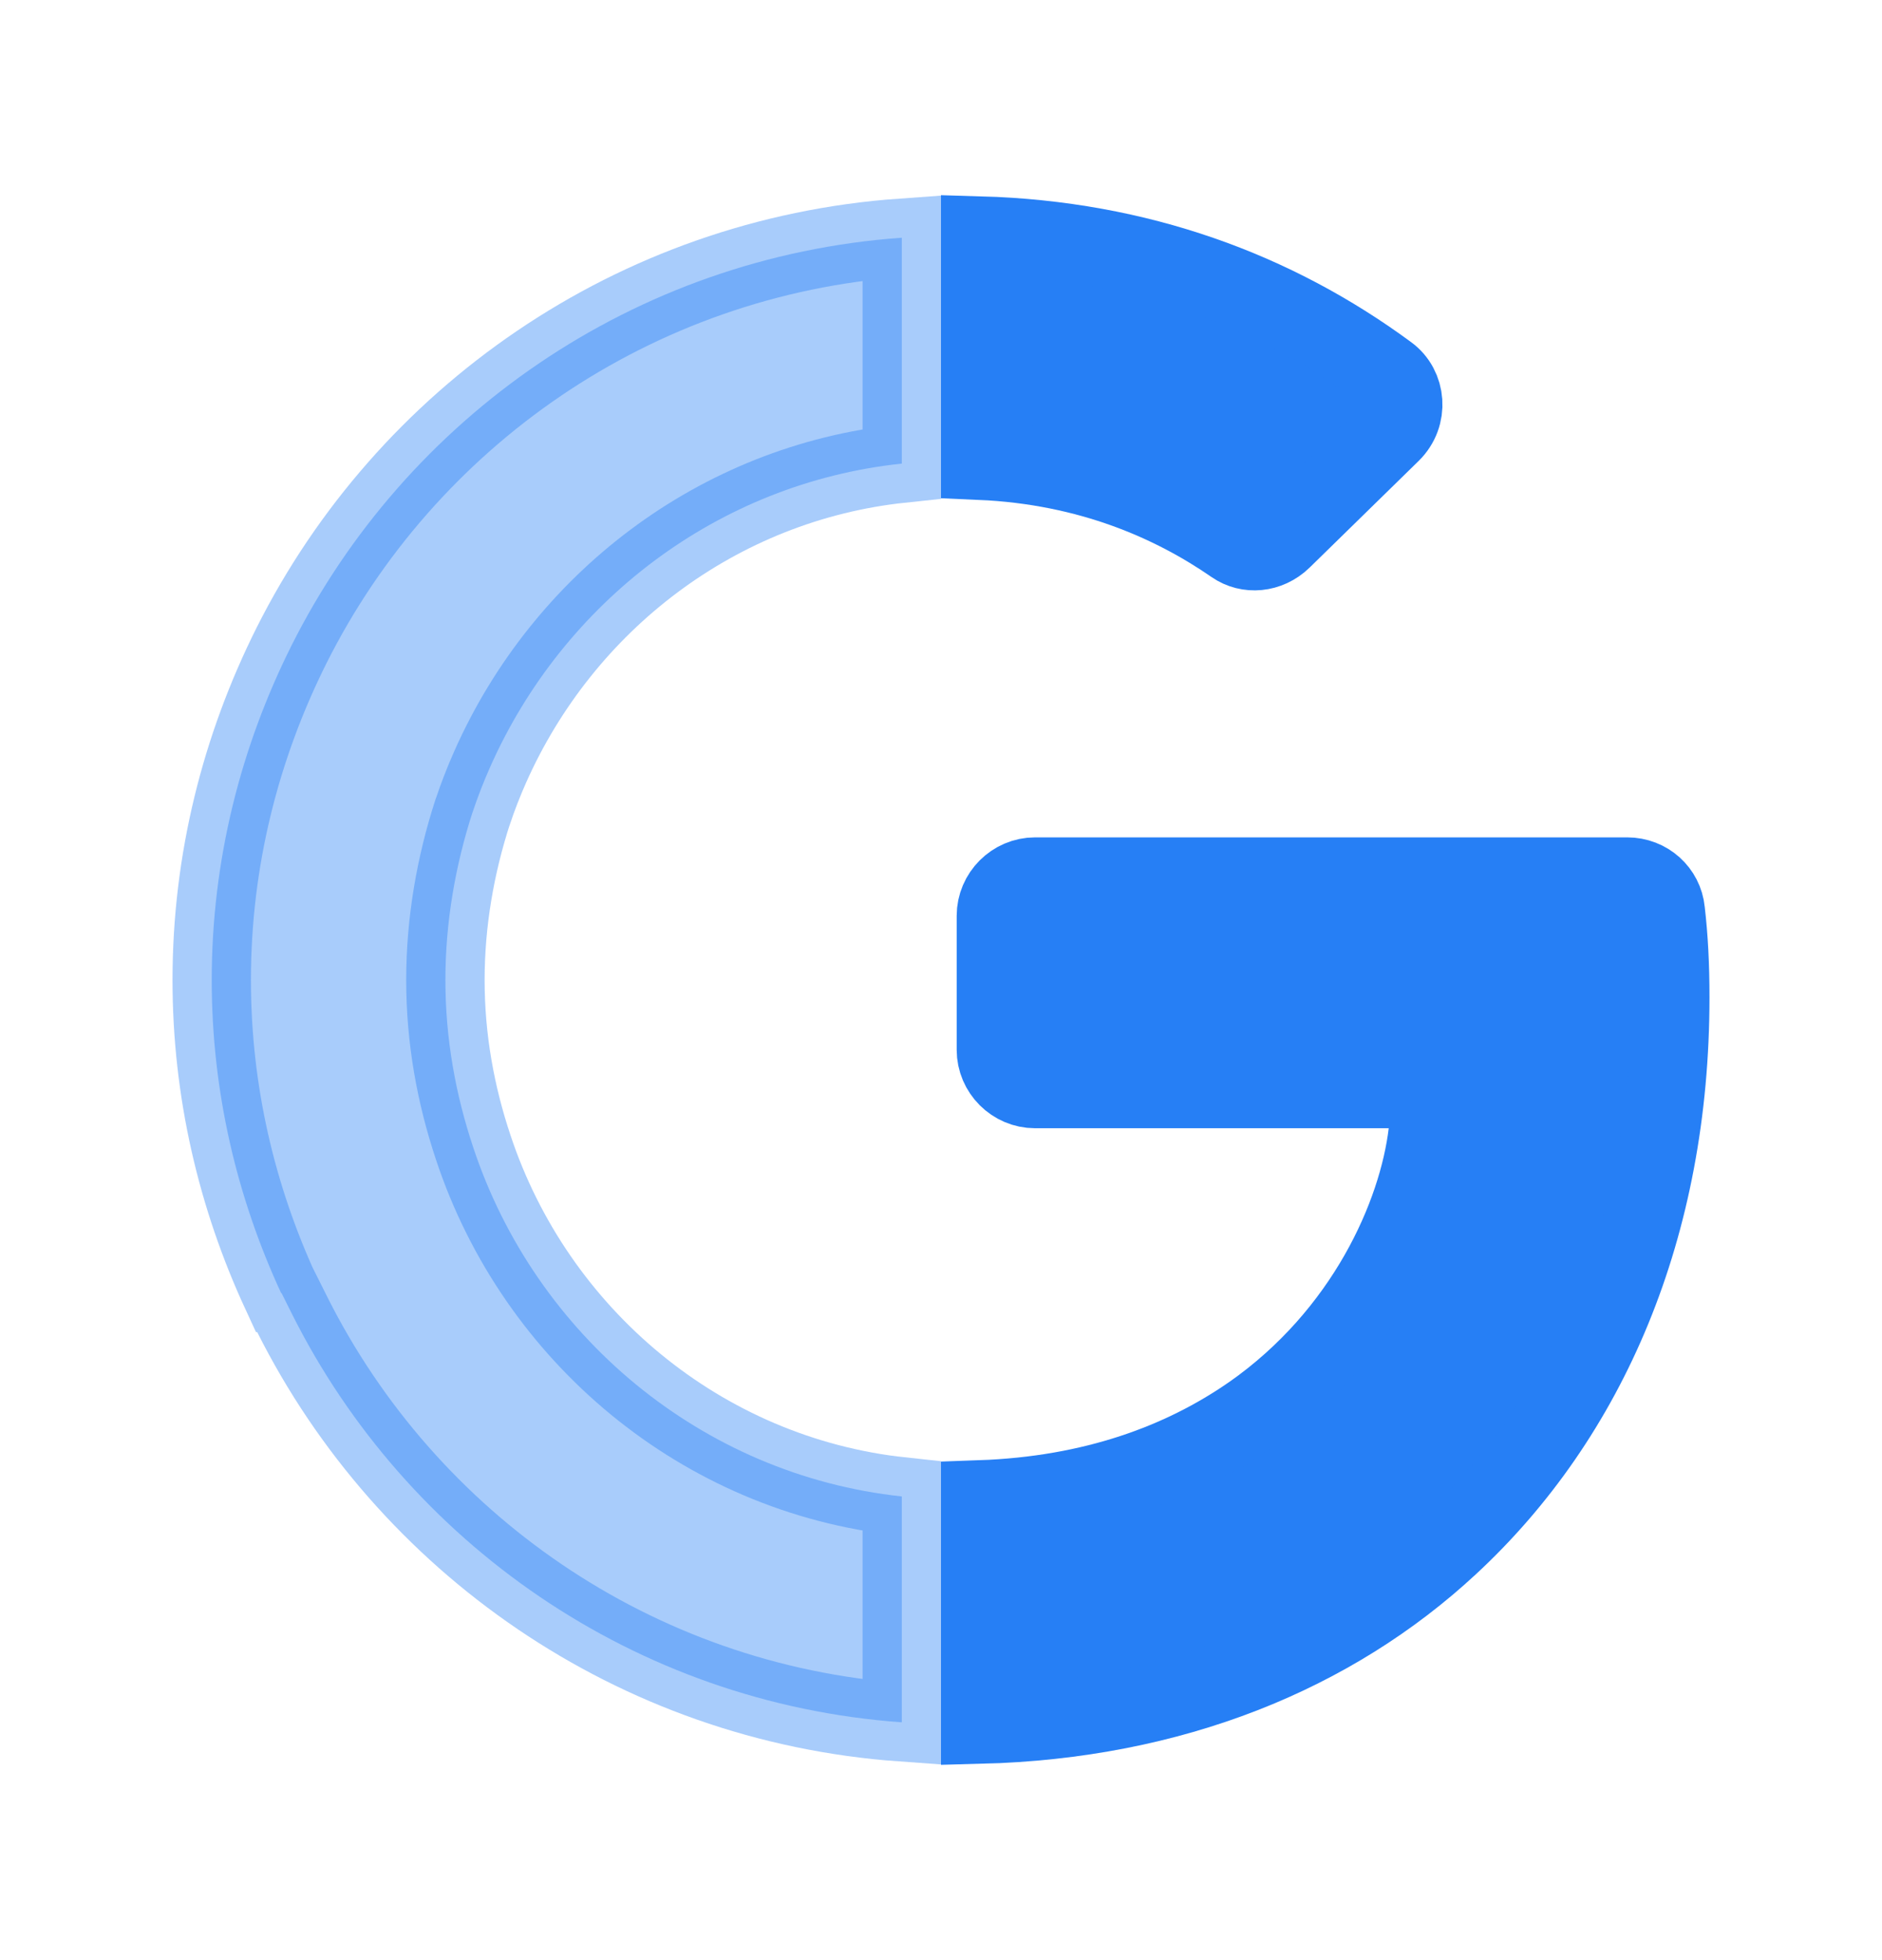 <svg xmlns="http://www.w3.org/2000/svg" width="24" height="25" viewBox="0 0 24 25" fill="none">
  <path d="M17.694 4.763L17.694 4.763L17.698 4.766C17.935 4.937 17.968 5.3 17.741 5.522L17.74 5.523L16.352 6.881C16.352 6.881 16.351 6.882 16.351 6.882C16.171 7.056 15.915 7.074 15.735 6.949C14.968 6.418 13.899 5.937 12.5 5.876V3.004C14.523 3.062 16.259 3.707 17.694 4.763Z" fill="#267FF5" stroke="#267FF5"/>
  <path d="M18.48 19.713L18.48 19.713C16.992 21.093 14.953 21.933 12.5 21.996V19.124C13.944 19.073 15.078 18.649 15.955 18.041L15.957 18.04C17.416 17.019 18.081 15.494 18.206 14.449L18.273 13.89H17.71H13.2C12.926 13.89 12.7 13.664 12.7 13.39V11.68C12.7 11.406 12.926 11.18 13.2 11.18H20.75C21.009 11.18 21.218 11.371 21.242 11.618L21.242 11.618L21.243 11.627C21.281 11.955 21.3 12.306 21.3 12.72C21.3 15.647 20.256 18.068 18.48 19.713Z" fill="#267FF5" stroke="#267FF5"/>
  <path opacity="0.4" d="M6.026 10.362L6.026 10.362L6.024 10.366C5.81 11.03 5.68 11.752 5.68 12.5C5.68 13.249 5.81 13.962 6.036 14.638C6.829 17.028 8.945 18.812 11.5 19.086V21.967C8.091 21.723 5.185 19.672 3.727 16.766L3.589 16.49H3.584C3.019 15.267 2.7 13.92 2.7 12.5C2.7 10.972 3.07 9.528 3.717 8.234C5.175 5.327 8.082 3.276 11.5 3.032V5.913C9.149 6.161 7.183 7.684 6.253 9.777C6.167 9.971 6.091 10.166 6.026 10.362Z" fill="#267FF5" stroke="#267FF5"/>
</svg>